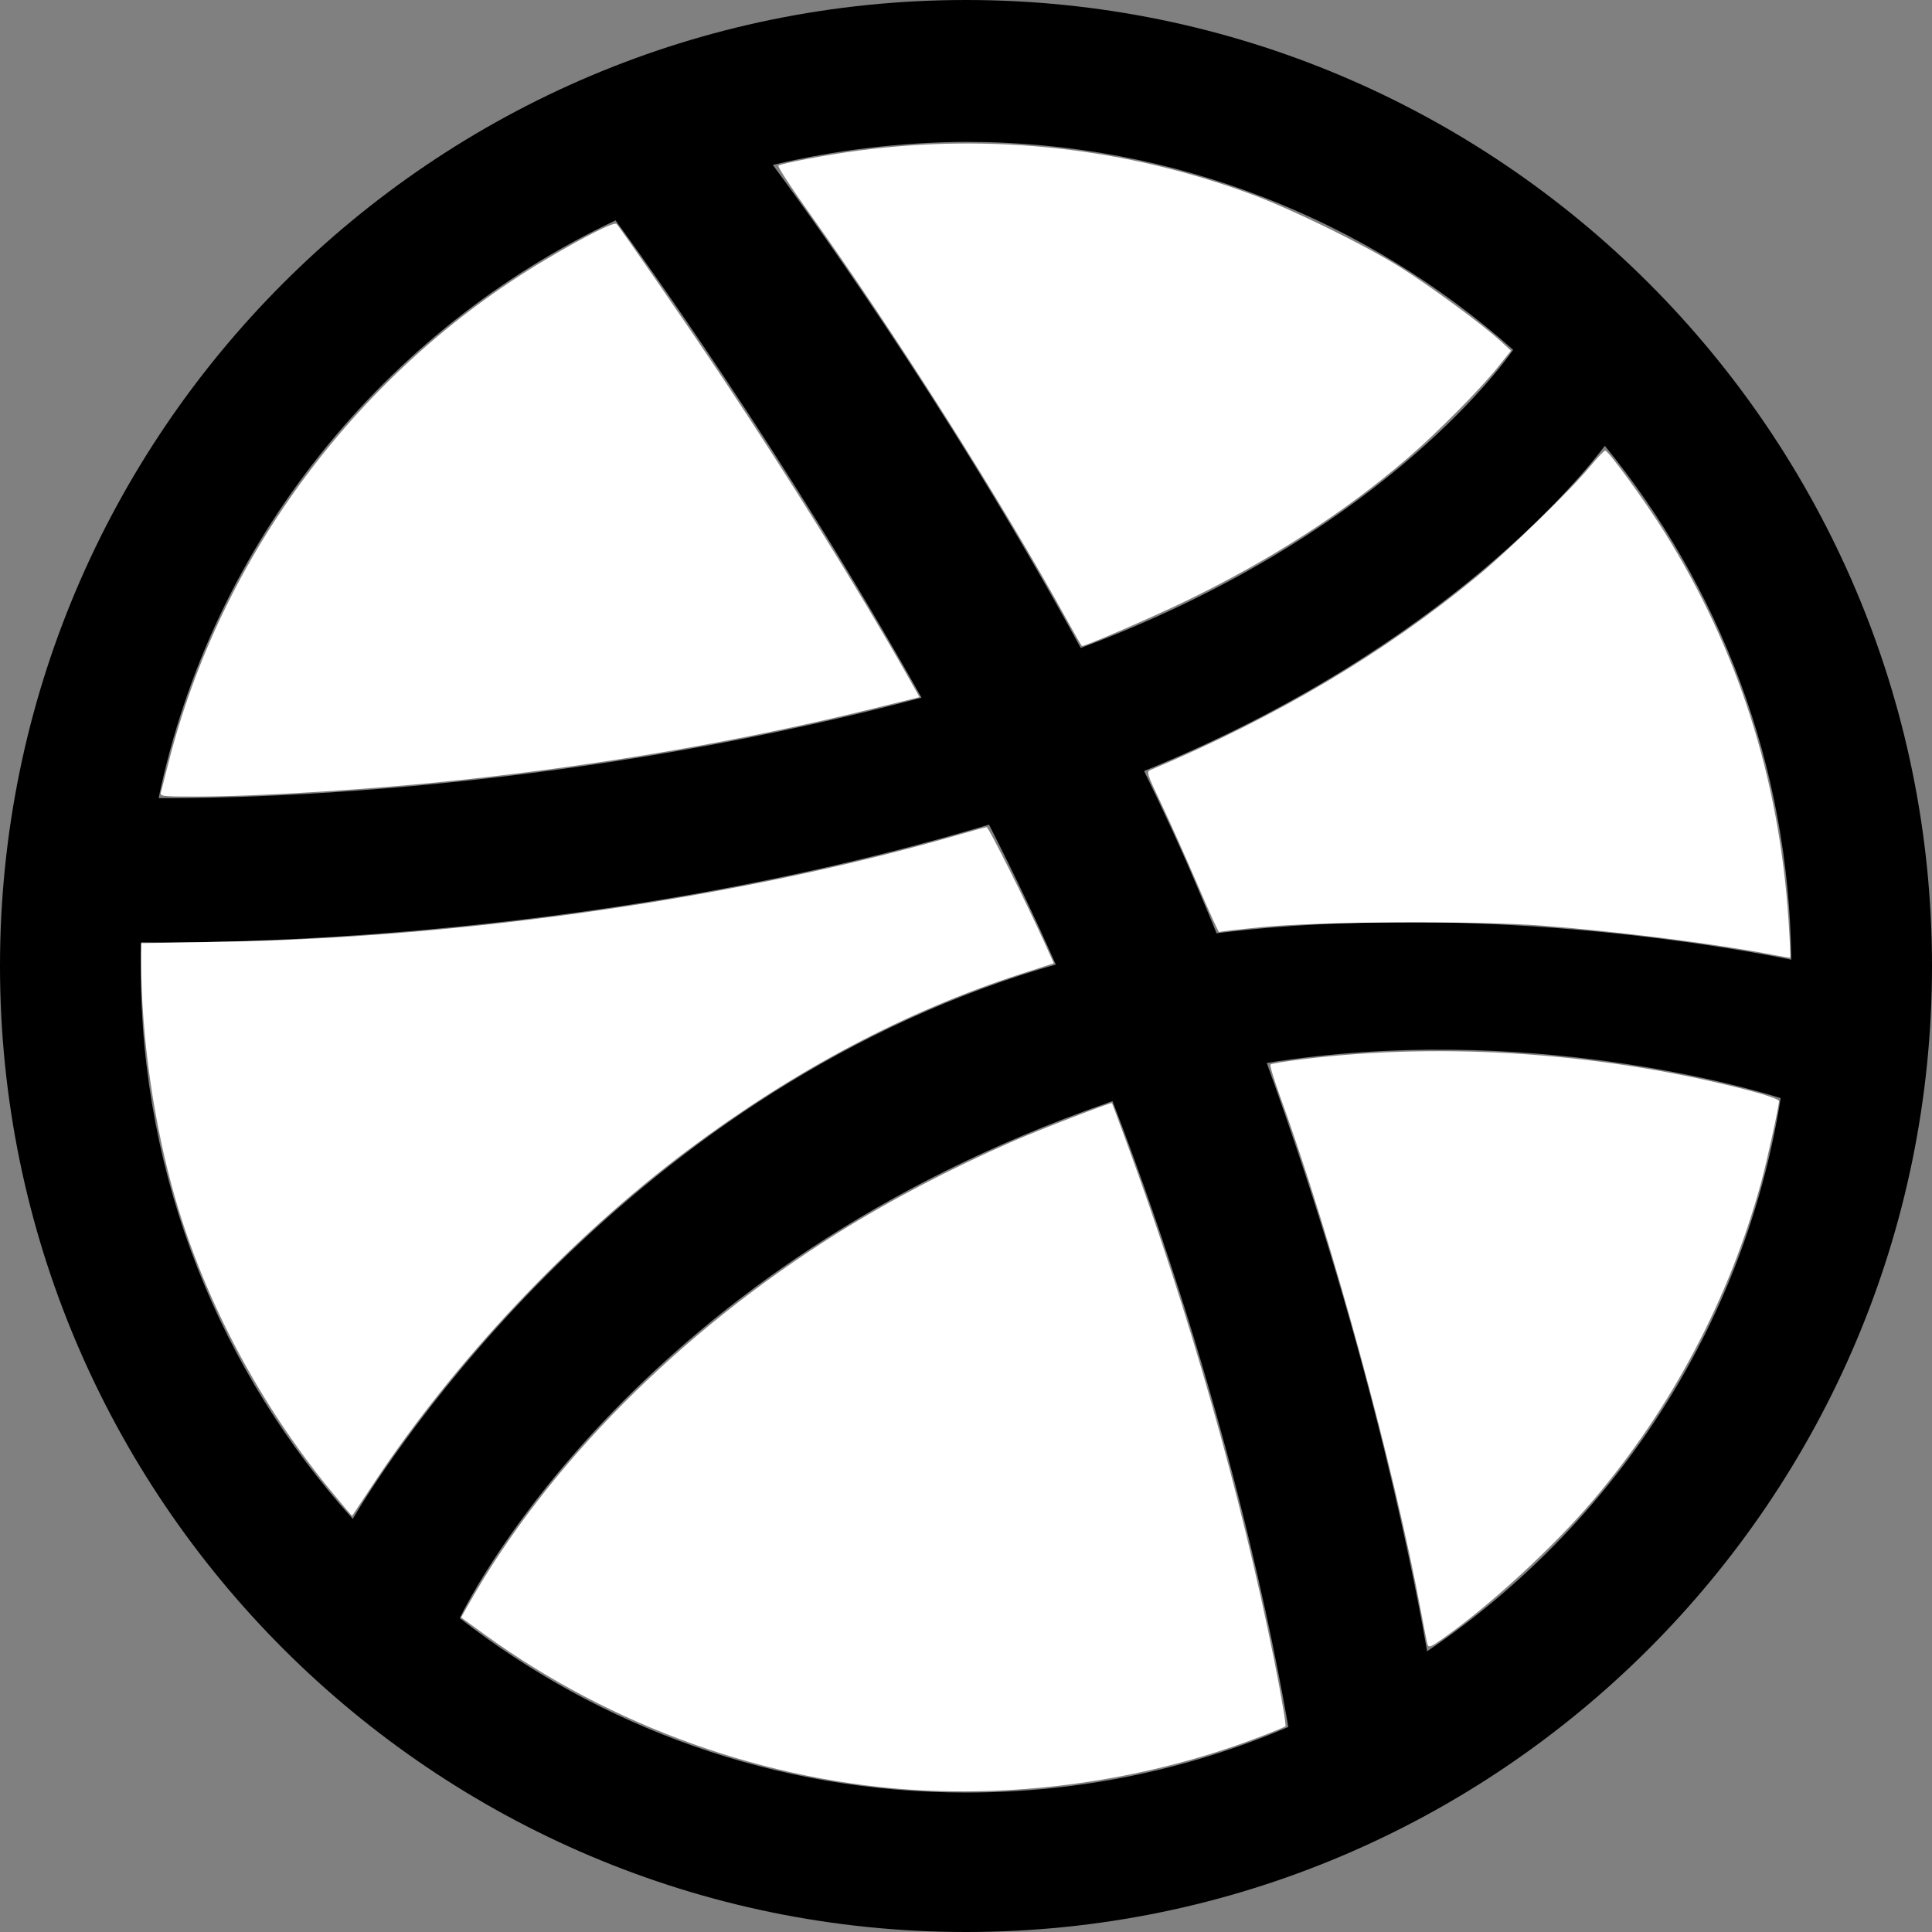 <?xml version="1.0" encoding="UTF-8" standalone="no"?>
<svg
   width="64"
   height="64"
   shape-rendering="geometricPrecision"
   text-rendering="geometricPrecision"
   image-rendering="optimizeQuality"
   fill-rule="evenodd"
   clip-rule="evenodd"
   viewBox="0 0 640 640"
   version="1.1"
   id="svg1"
   sodipodi:docname="dribbble.svg"
   inkscape:version="1.3.2 (091e20e, 2023-11-25, custom)"
   xmlns:inkscape="http://www.inkscape.org/namespaces/inkscape"
   xmlns:sodipodi="http://sodipodi.sourceforge.net/DTD/sodipodi-0.dtd"
   xmlns="http://www.w3.org/2000/svg"
   xmlns:svg="http://www.w3.org/2000/svg">
  <rect x="0" y="0" width="640" height="640" fill="#808080" stroke="none"/>
  <defs
     id="defs1" />
  <sodipodi:namedview
     id="namedview1"
     pagecolor="#ffffff"
     bordercolor="#000000"
     borderopacity="0.25"
     inkscape:showpageshadow="2"
     inkscape:pageopacity="0.0"
     inkscape:pagecheckerboard="0"
     inkscape:deskcolor="#d1d1d1"
     inkscape:zoom="12.828125"
     inkscape:cx="32"
     inkscape:cy="32"
     inkscape:window-width="1920"
     inkscape:window-height="1017"
     inkscape:window-x="-8"
     inkscape:window-y="-8"
     inkscape:window-maximized="1"
     inkscape:current-layer="svg1" />
  <path
     d="M320 640C143.529 640 0 496.494 0 320S143.482 0 320 0c176.471 0 320 143.482 320 320S496.494 640 320 640zm269.873-276.228c-9.354-3-84.65-25.359-170.246-11.646 35.752 98.234 50.245 178.242 53.127 194.884 61.24-41.48 105-107.127 117.12-183.238zM426.761 572.003c-4.122-24.012-19.878-107.517-58.23-207.239-.637.248-1.24.366-1.759.638-154.23 53.752-209.636 160.644-214.479 170.636 46.37 36.118 104.647 57.768 167.766 57.768 37.89 0 74.009-7.76 106.761-21.756l-.059-.047zm-309.89-68.883c6.248-10.642 81.249-134.754 222.121-180.357 3.52-1.11 7.122-2.232 10.76-3.236-6.874-15.52-14.362-31.11-22.122-46.359-136.36 40.879-268.87 39.119-280.87 39-.13 2.765-.13 5.517-.13 8.363 0 70.111 26.646 134.234 70.24 182.636v-.047zm-64.36-238.75c12.25.117 124.88.625 252.76-33.25-45.225-80.516-94.123-148.23-101.363-158.115-76.513 36.107-133.761 106.643-151.36 191.365h-.036zM256.008 54.65c7.512 10.11 57.237 77.765 102 159.994 97.242-36.366 138.357-91.773 143.247-98.765-48.249-42.874-111.757-68.882-181.242-68.882-21.992.118-43.524 2.763-63.993 7.63l-.012.023zm275.637 92.99c-5.764 7.748-51.65 66.52-152.648 107.765 6.354 12.992 12.508 26.244 18.118 39.638 1.996 4.76 4.004 9.354 5.882 14.114 90.993-11.35 181.36 6.886 190.372 8.752-.638-64.477-23.764-123.757-61.76-170.246l.035-.023z"
     id="path1" />
  <path
     style="fill:#ffffff;stroke-width:0.078"
     d="m 5.329,26.251 c 0.021,-0.075 0.132,-0.505 0.245,-0.955 1.742,-6.903 6.312,-13.012 12.481,-16.684 1.304,-0.776 2.294,-1.275 2.369,-1.192 0.163,0.178 2.278,3.248 3.5,5.08 2.151,3.225 4.565,7.109 6.069,9.765 l 0.469,0.828 -1.452,0.359 c -4.344,1.074 -8.875,1.861 -13.73,2.384 -2.886,0.311 -6.696,0.55 -8.795,0.551 -1.1,4.65e-4 -1.191,-0.01 -1.155,-0.136 z"
     id="path2"
     transform="scale(10)" />
  <path
     style="fill:#ffffff;stroke-width:0.078"
     d="M 35.356,20.56 C 33.171,16.596 29.67,11.067 26.755,6.979 c -0.565,-0.792 -1.001,-1.463 -0.97,-1.491 0.08,-0.073 1.633,-0.366 2.637,-0.497 4.448,-0.583 8.882,-0.092 13.031,1.444 1.349,0.499 3.758,1.68 4.929,2.416 0.984,0.618 2.711,1.887 3.298,2.423 l 0.374,0.342 -0.436,0.546 c -0.584,0.731 -2.004,2.165 -2.963,2.992 -2.102,1.813 -4.552,3.391 -7.404,4.77 -1.112,0.537 -3.279,1.476 -3.408,1.476 -0.014,0 -0.232,-0.377 -0.487,-0.838 z"
     id="path3"
     transform="scale(10)" />
  <path
     style="fill:#ffffff;stroke-width:0.078"
     d="m 58.777,31.638 c -1.904,-0.37 -5.182,-0.785 -7.717,-0.977 -2.102,-0.159 -7.307,-0.136 -9.16,0.042 -0.815,0.078 -1.495,0.156 -1.513,0.173 -0.017,0.017 -0.336,-0.679 -0.708,-1.547 -0.372,-0.868 -0.91,-2.069 -1.195,-2.669 -0.514,-1.081 -0.517,-1.092 -0.344,-1.165 4.185,-1.769 7.716,-3.866 10.815,-6.422 1.036,-0.855 3.086,-2.851 3.717,-3.618 0.238,-0.289 0.464,-0.526 0.502,-0.526 0.107,0 1.303,1.643 1.958,2.689 2.44,3.9 3.803,8.156 4.114,12.854 0.045,0.681 0.072,1.245 0.06,1.252 -0.012,0.007 -0.25,-0.031 -0.528,-0.085 z"
     id="path4"
     transform="scale(10)" />
  <path
     style="fill:#ffffff;stroke-width:0.078"
     d="M 10.969,49.396 C 8.632,46.561 6.799,43.123 5.811,39.719 5.099,37.263 4.677,34.335 4.677,31.837 V 31.243 l 2.709,-0.046 c 8.039,-0.137 17.22,-1.475 24.419,-3.559 0.45,-0.13 0.846,-0.237 0.88,-0.237 0.063,-4.94e-4 1.318,2.505 1.901,3.794 l 0.323,0.715 -1.104,0.358 c -3.796,1.23 -7.475,3.177 -11.025,5.835 -3.886,2.91 -7.716,6.974 -10.405,11.043 -0.384,0.581 -0.704,1.062 -0.71,1.069 -0.006,0.007 -0.32,-0.362 -0.696,-0.819 z"
     id="path5"
     transform="scale(10)" />
  <path
     style="fill:#ffffff;stroke-width:0.078"
     d="M 30.519,59.307 C 25.424,59.037 20.284,57.205 16.076,54.16 l -0.801,-0.58 0.25,-0.442 c 2.609,-4.614 6.98,-9.009 12.227,-12.295 1.722,-1.078 3.772,-2.151 5.808,-3.039 0.87,-0.379 3.251,-1.298 3.275,-1.263 0.007,0.01 0.226,0.598 0.486,1.305 2.065,5.612 3.781,11.634 4.889,17.155 0.235,1.173 0.402,2.157 0.371,2.185 -0.031,0.029 -0.478,0.211 -0.993,0.405 -3.454,1.303 -7.377,1.911 -11.069,1.715 z"
     id="path6"
     transform="scale(10)" />
  <path
     style="fill:#ffffff;stroke-width:0.078"
     d="m 47.288,54.471 c -0.022,-0.076 -0.115,-0.541 -0.206,-1.034 -0.885,-4.796 -2.983,-12.465 -4.703,-17.189 -0.187,-0.514 -0.319,-0.958 -0.293,-0.985 0.026,-0.027 0.504,-0.106 1.061,-0.174 4.747,-0.583 10.078,-0.205 14.87,1.055 0.504,0.132 0.916,0.28 0.915,0.328 -0.001,0.179 -0.394,1.969 -0.589,2.687 -1.045,3.837 -2.968,7.478 -5.564,10.535 -1.321,1.556 -3.432,3.498 -4.99,4.591 -0.398,0.279 -0.465,0.304 -0.5,0.185 z"
     id="path7"
     transform="scale(10)" />
</svg>

